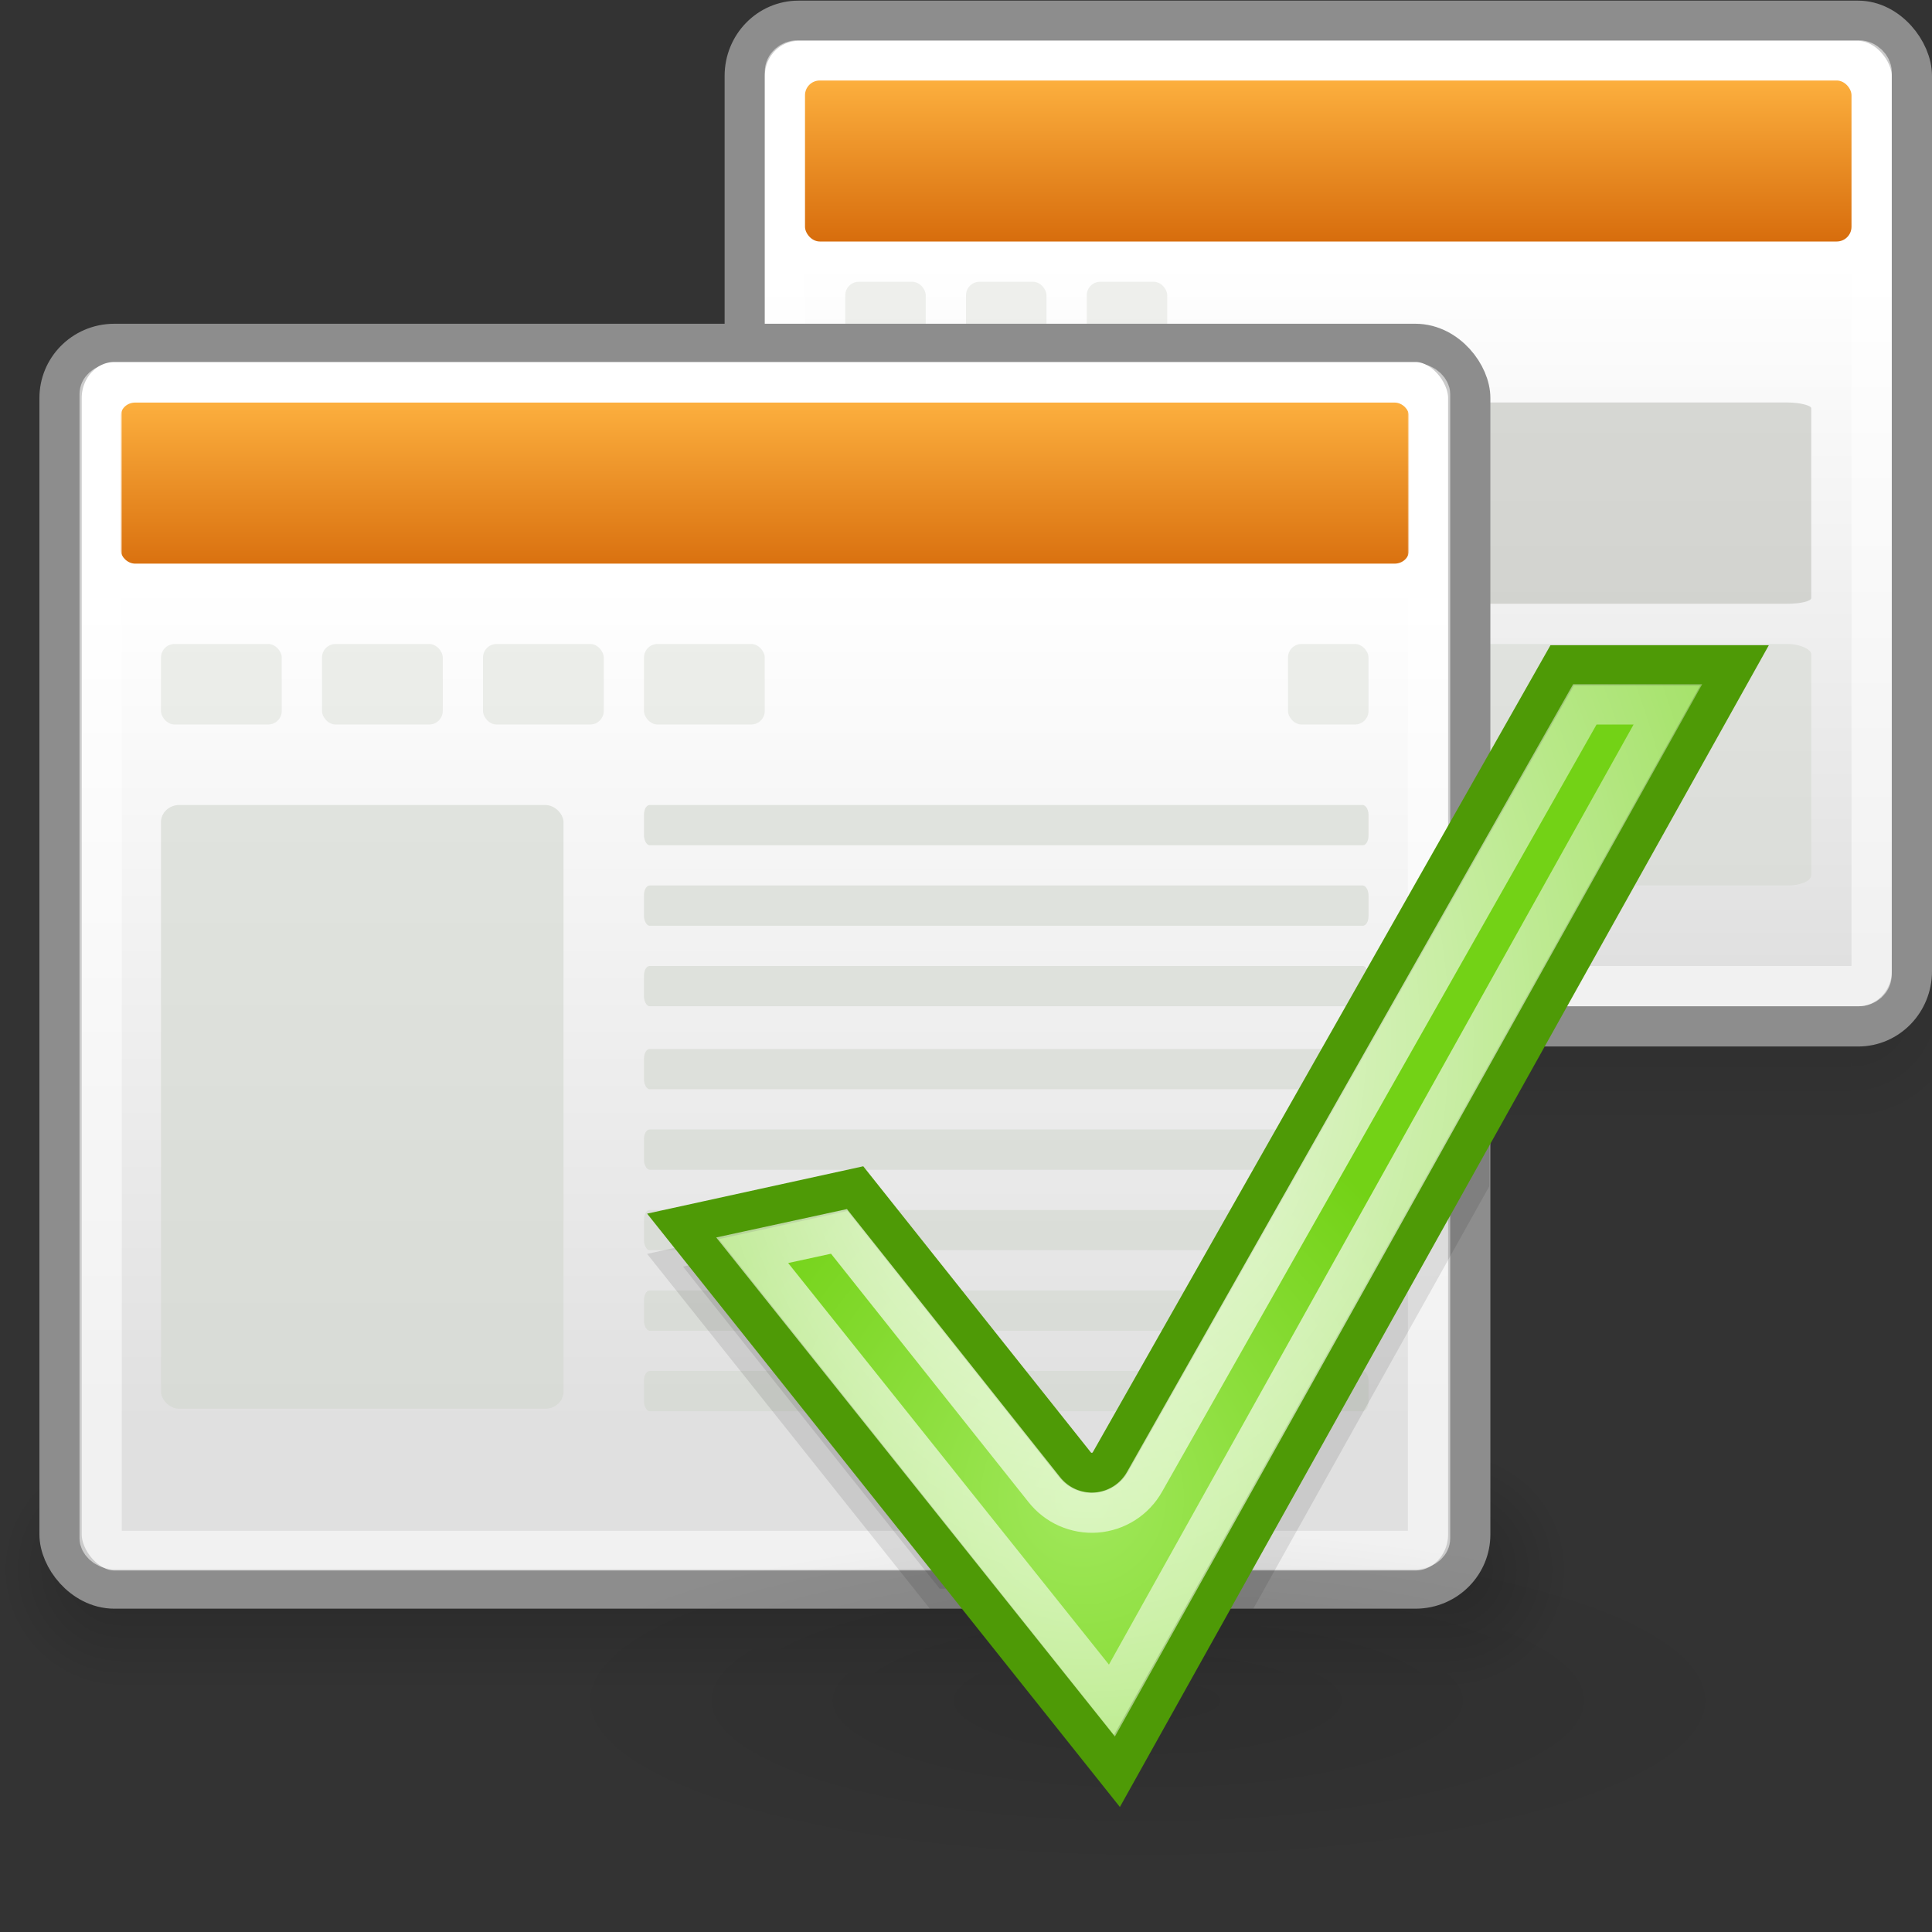 <?xml version="1.0" encoding="UTF-8" standalone="no"?>
<!-- Created with Inkscape (http://www.inkscape.org/) -->
<svg
   xmlns:dc="http://purl.org/dc/elements/1.1/"
   xmlns:cc="http://web.resource.org/cc/"
   xmlns:rdf="http://www.w3.org/1999/02/22-rdf-syntax-ns#"
   xmlns:svg="http://www.w3.org/2000/svg"
   xmlns="http://www.w3.org/2000/svg"
   xmlns:xlink="http://www.w3.org/1999/xlink"
   xmlns:sodipodi="http://sodipodi.sourceforge.net/DTD/sodipodi-0.dtd"
   xmlns:inkscape="http://www.inkscape.org/namespaces/inkscape"
   inkscape:export-ydpi="90.000000"
   inkscape:export-xdpi="90.000000"
   inkscape:export-filename="/home/jimmac/Desktop/wi-fi.png"
   width="48px"
   height="48px"
   id="svg11300"
   sodipodi:version="0.32"
   inkscape:version="0.45"
   sodipodi:docbase="/home/lapo/Icone/tangerine-icon-theme/scalable/apps"
   sodipodi:docname="gnome-settings-default-applications.svg"
   inkscape:output_extension="org.inkscape.output.svg.inkscape">
  <rect width="100%" height="100%" fill="#333333" stroke="none"/>
  <defs
     id="defs3">
    <linearGradient
       id="linearGradient2255">
      <stop
         style="stop-color:#fcaf3e;stop-opacity:1"
         offset="0"
         id="stop2257" />
      <stop
         style="stop-color:#ce5c00"
         offset="1"
         id="stop2259" />
    </linearGradient>
    <linearGradient
       id="linearGradient2249">
      <stop
         style="stop-color:#fcaf3e;stop-opacity:1"
         offset="0"
         id="stop2251" />
      <stop
         style="stop-color:#ce5c00"
         offset="1"
         id="stop2253" />
    </linearGradient>
    <linearGradient
       id="linearGradient3459">
      <stop
         style="stop-color:#000000;stop-opacity:0;"
         offset="0"
         id="stop3461" />
      <stop
         id="stop3467"
         offset="0.5"
         style="stop-color:#000000;stop-opacity:1;" />
      <stop
         style="stop-color:#000000;stop-opacity:0;"
         offset="1"
         id="stop3463" />
    </linearGradient>
    <linearGradient
       inkscape:collect="always"
       id="linearGradient3445">
      <stop
         style="stop-color:#000000;stop-opacity:1;"
         offset="0"
         id="stop3447" />
      <stop
         style="stop-color:#000000;stop-opacity:0;"
         offset="1"
         id="stop3449" />
    </linearGradient>
    <linearGradient
       inkscape:collect="always"
       id="linearGradient3435">
      <stop
         style="stop-color:#000000;stop-opacity:1;"
         offset="0"
         id="stop3437" />
      <stop
         style="stop-color:#000000;stop-opacity:0;"
         offset="1"
         id="stop3439" />
    </linearGradient>
    <linearGradient
       id="linearGradient3417">
      <stop
         style="stop-color:#a1e85c;stop-opacity:1;"
         offset="0"
         id="stop3419" />
      <stop
         style="stop-color:#73d216;stop-opacity:1"
         offset="1"
         id="stop3421" />
    </linearGradient>
    <linearGradient
       inkscape:collect="always"
       id="linearGradient3399">
      <stop
         style="stop-color:#ffffff;stop-opacity:1;"
         offset="0"
         id="stop3401" />
      <stop
         style="stop-color:#ffffff;stop-opacity:0;"
         offset="1"
         id="stop3403" />
    </linearGradient>
    <linearGradient
       id="linearGradient3832">
      <stop
         style="stop-color:#ffffff;stop-opacity:1;"
         offset="0"
         id="stop3834" />
      <stop
         style="stop-color:#e0e0e0;stop-opacity:1;"
         offset="1"
         id="stop3836" />
    </linearGradient>
    <linearGradient
       inkscape:collect="always"
       xlink:href="#linearGradient3832"
       id="linearGradient3339"
       gradientUnits="userSpaceOnUse"
       gradientTransform="matrix(2.175,0,0,1.95,-0.461,-52.065)"
       x1="17.881"
       y1="11.073"
       x2="17.881"
       y2="20.04" />
    <linearGradient
       inkscape:collect="always"
       xlink:href="#linearGradient3832"
       id="linearGradient3377"
       gradientUnits="userSpaceOnUse"
       gradientTransform="matrix(0.994,0,0,0.985,-0.192,-0.513)"
       x1="17.881"
       y1="11.073"
       x2="17.881"
       y2="21.768" />
    <linearGradient
       inkscape:collect="always"
       xlink:href="#linearGradient2249"
       id="linearGradient3379"
       gradientUnits="userSpaceOnUse"
       gradientTransform="matrix(0.964,0,0,0.612,0.491,3.646)"
       x1="14.223"
       y1="7.283"
       x2="14.223"
       y2="11.733" />
    <radialGradient
       inkscape:collect="always"
       xlink:href="#linearGradient3417"
       id="radialGradient3429"
       gradientUnits="userSpaceOnUse"
       gradientTransform="matrix(0.745,0,0,0.782,-10.813,10.107)"
       cx="-43.355"
       cy="38.499"
       fx="-43.355"
       fy="38.499"
       r="13.562" />
    <radialGradient
       inkscape:collect="always"
       xlink:href="#linearGradient3399"
       id="radialGradient3431"
       gradientUnits="userSpaceOnUse"
       gradientTransform="matrix(2.331,0,0,3.086,53.29,-63.442)"
       cx="-41.274"
       cy="29.871"
       fx="-41.274"
       fy="29.871"
       r="11.875" />
    <radialGradient
       inkscape:collect="always"
       xlink:href="#linearGradient3435"
       id="radialGradient3441"
       cx="29.375"
       cy="42.438"
       fx="29.375"
       fy="42.438"
       r="11.375"
       gradientTransform="matrix(1,0,0,0.489,0,21.685)"
       gradientUnits="userSpaceOnUse" />
    <radialGradient
       inkscape:collect="always"
       xlink:href="#linearGradient3445"
       id="radialGradient3451"
       cx="0"
       cy="39"
       fx="0"
       fy="39"
       r="1.5"
       gradientTransform="matrix(2.005,0,0,2,-3,-117)"
       gradientUnits="userSpaceOnUse" />
    <radialGradient
       inkscape:collect="always"
       xlink:href="#linearGradient3445"
       id="radialGradient3455"
       gradientUnits="userSpaceOnUse"
       gradientTransform="matrix(2.005,0,0,2,36,-39)"
       cx="0"
       cy="39"
       fx="0"
       fy="39"
       r="1.5" />
    <linearGradient
       inkscape:collect="always"
       xlink:href="#linearGradient3459"
       id="linearGradient3465"
       x1="12.062"
       y1="36"
       x2="12.062"
       y2="42.012"
       gradientUnits="userSpaceOnUse" />
    <radialGradient
       inkscape:collect="always"
       xlink:href="#linearGradient3445"
       id="radialGradient3482"
       gradientUnits="userSpaceOnUse"
       gradientTransform="matrix(2.005,0,0,2,-3,-117)"
       cx="0"
       cy="39"
       fx="0"
       fy="39"
       r="1.5" />
    <radialGradient
       inkscape:collect="always"
       xlink:href="#linearGradient3445"
       id="radialGradient3484"
       gradientUnits="userSpaceOnUse"
       gradientTransform="matrix(2.005,0,0,2,36,-39)"
       cx="0"
       cy="39"
       fx="0"
       fy="39"
       r="1.5" />
    <linearGradient
       inkscape:collect="always"
       xlink:href="#linearGradient3459"
       id="linearGradient3486"
       gradientUnits="userSpaceOnUse"
       x1="12.062"
       y1="36"
       x2="12.062"
       y2="42.012" />
    <linearGradient
       inkscape:collect="always"
       xlink:href="#linearGradient2255"
       id="linearGradient2250"
       gradientUnits="userSpaceOnUse"
       gradientTransform="matrix(2.111,0,0,1.212,8.035,-6.833)"
       x1="14.223"
       y1="7.283"
       x2="14.223"
       y2="11.435" />
  </defs>
  <sodipodi:namedview
     stroke="#ef2929"
     fill="#fcaf3e"
     id="base"
     pagecolor="#ffffff"
     bordercolor="#666666"
     borderopacity="0.255"
     inkscape:pageopacity="0.0"
     inkscape:pageshadow="2"
     inkscape:zoom="1"
     inkscape:cx="39.909063"
     inkscape:cy="36.148064"
     inkscape:current-layer="layer1"
     showgrid="false"
     inkscape:grid-bbox="true"
     inkscape:document-units="px"
     inkscape:showpageshadow="false"
     inkscape:window-width="930"
     inkscape:window-height="630"
     inkscape:window-x="234"
     inkscape:window-y="216"
     showborder="false"
     gridspacingx="0.5px"
     gridspacingy="0.5px"
     gridempspacing="2"
     inkscape:grid-points="true"
     inkscape:object-paths="false"
     inkscape:guide-bbox="false" />
  <g
     id="layer1"
     inkscape:label="Layer 1"
     inkscape:groupmode="layer">
    <rect
       style="opacity:0.5;fill:#d3d7cf;fill-opacity:1;stroke:none;stroke-width:1;stroke-linecap:round;stroke-linejoin:miter;stroke-miterlimit:4;stroke-dasharray:none;stroke-dashoffset:0;stroke-opacity:1"
       id="rect3507"
       width="3"
       height="2"
       x="64"
       y="-30"
       rx="0.337"
       ry="0.337" />
    <rect
       style="opacity:0.5;fill:#d3d7cf;fill-opacity:1;stroke:none;stroke-width:1;stroke-linecap:round;stroke-linejoin:miter;stroke-miterlimit:4;stroke-dasharray:none;stroke-dashoffset:0;stroke-opacity:1"
       id="rect3509"
       width="3"
       height="2"
       x="68"
       y="-30"
       rx="0.337"
       ry="0.337" />
    <rect
       style="opacity:0.5;fill:#d3d7cf;fill-opacity:1;stroke:none;stroke-width:1;stroke-linecap:round;stroke-linejoin:miter;stroke-miterlimit:4;stroke-dasharray:none;stroke-dashoffset:0;stroke-opacity:1"
       id="rect3511"
       width="3"
       height="2"
       x="72"
       y="-30"
       rx="0.337"
       ry="0.337" />
    <rect
       style="opacity:0.5;fill:#d3d7cf;fill-opacity:1;stroke:none;stroke-width:1;stroke-linecap:round;stroke-linejoin:miter;stroke-miterlimit:4;stroke-dasharray:none;stroke-dashoffset:0;stroke-opacity:1"
       id="rect3513"
       width="3"
       height="2"
       x="76"
       y="-30"
       rx="0.337"
       ry="0.337" />
    <rect
       style="opacity:0.8;fill:#d3d7cf;fill-opacity:1;stroke:none;stroke-width:1;stroke-linecap:round;stroke-linejoin:miter;stroke-miterlimit:4;stroke-dasharray:none;stroke-dashoffset:0;stroke-opacity:1"
       id="rect3517"
       width="18"
       height="1"
       x="76"
       y="-26"
       rx="0.141"
       ry="0.235" />
    <rect
       style="opacity:0.8;fill:#d3d7cf;fill-opacity:1;stroke:none;stroke-width:1;stroke-linecap:round;stroke-linejoin:miter;stroke-miterlimit:4;stroke-dasharray:none;stroke-dashoffset:0;stroke-opacity:1"
       id="rect3519"
       width="18"
       height="1"
       x="76"
       y="-24"
       rx="0.141"
       ry="0.235" />
    <rect
       style="opacity:0.8;fill:#d3d7cf;fill-opacity:1;stroke:none;stroke-width:1;stroke-linecap:round;stroke-linejoin:miter;stroke-miterlimit:4;stroke-dasharray:none;stroke-dashoffset:0;stroke-opacity:1"
       id="rect3521"
       width="18"
       height="1"
       x="76"
       y="-22"
       rx="0.141"
       ry="0.235" />
    <rect
       style="opacity:0.8;fill:#d3d7cf;fill-opacity:1;stroke:none;stroke-width:1;stroke-linecap:round;stroke-linejoin:miter;stroke-miterlimit:4;stroke-dasharray:none;stroke-dashoffset:0;stroke-opacity:1"
       id="rect3523"
       width="18"
       height="1"
       x="76"
       y="-19.938"
       rx="0.141"
       ry="0.235" />
    <rect
       style="opacity:0.8;fill:#d3d7cf;fill-opacity:1;stroke:none;stroke-width:1;stroke-linecap:round;stroke-linejoin:miter;stroke-miterlimit:4;stroke-dasharray:none;stroke-dashoffset:0;stroke-opacity:1"
       id="rect3525"
       width="18"
       height="1"
       x="76"
       y="-17.938"
       rx="0.141"
       ry="0.235" />
    <rect
       style="opacity:0.8;fill:#d3d7cf;fill-opacity:1;stroke:none;stroke-width:1;stroke-linecap:round;stroke-linejoin:miter;stroke-miterlimit:4;stroke-dasharray:none;stroke-dashoffset:0;stroke-opacity:1"
       id="rect3527"
       width="18"
       height="1"
       x="76"
       y="-15.938"
       rx="0.141"
       ry="0.235" />
    <rect
       style="opacity:0.8;fill:#d3d7cf;fill-opacity:1;stroke:none;stroke-width:1;stroke-linecap:round;stroke-linejoin:miter;stroke-miterlimit:4;stroke-dasharray:none;stroke-dashoffset:0;stroke-opacity:1"
       id="rect3529"
       width="18"
       height="1"
       x="76"
       y="-13.938"
       rx="0.141"
       ry="0.235" />
    <rect
       style="opacity:0.8;fill:#d3d7cf;fill-opacity:1;stroke:none;stroke-width:1;stroke-linecap:round;stroke-linejoin:miter;stroke-miterlimit:4;stroke-dasharray:none;stroke-dashoffset:0;stroke-opacity:1"
       id="rect3531"
       width="18"
       height="1"
       x="76"
       y="-11.938"
       rx="0.141"
       ry="0.235" />
    <g
       id="g3474"
       style="opacity:0.1"
       transform="translate(10,-14)">
      <rect
         transform="scale(-1,-1)"
         ry="0"
         rx="0"
         y="-42"
         x="-3"
         height="6"
         width="3"
         id="rect3476"
         style="opacity:1;fill:url(#radialGradient3482);fill-opacity:1;stroke:none;stroke-width:1;stroke-linecap:square;stroke-linejoin:miter;stroke-miterlimit:4;stroke-dasharray:none;stroke-dashoffset:0;stroke-opacity:1" />
      <rect
         ry="0"
         rx="0"
         y="36"
         x="36"
         height="6"
         width="3"
         id="rect3478"
         style="opacity:1;fill:url(#radialGradient3484);fill-opacity:1;stroke:none;stroke-width:1;stroke-linecap:square;stroke-linejoin:miter;stroke-miterlimit:4;stroke-dasharray:none;stroke-dashoffset:0;stroke-opacity:1" />
      <rect
         y="36"
         x="3"
         height="6"
         width="33"
         id="rect3480"
         style="opacity:1;fill:url(#linearGradient3486);fill-opacity:1;stroke:none;stroke-width:1;stroke-linecap:square;stroke-linejoin:miter;stroke-miterlimit:4;stroke-dasharray:none;stroke-dashoffset:0;stroke-opacity:1" />
    </g>
    <g
       id="g3228"
       transform="translate(7,37)">
      <rect
         style="opacity:1;color:#000000;fill:url(#linearGradient3339);fill-opacity:1;fill-rule:evenodd;stroke:#8d8d8d;stroke-width:1;stroke-linecap:butt;stroke-linejoin:miter;marker:none;marker-start:none;marker-mid:none;marker-end:none;stroke-miterlimit:4;stroke-dasharray:none;stroke-dashoffset:0;stroke-opacity:1;visibility:visible;display:inline;overflow:visible"
         id="rect3499"
         width="28.997"
         height="24.984"
         x="11.503"
         y="-36.484"
         rx="1.334"
         ry="1.369" />
      <rect
         ry="0.287"
         rx="0.32"
         y="-35.5"
         x="12.5"
         height="23"
         width="27"
         id="rect3503"
         style="opacity:1;color:#000000;fill:none;fill-opacity:1;fill-rule:evenodd;stroke:#ffffff;stroke-width:1;stroke-linecap:butt;stroke-linejoin:miter;marker:none;marker-start:none;marker-mid:none;marker-end:none;stroke-miterlimit:4;stroke-dasharray:none;stroke-dashoffset:0;stroke-opacity:0.545;visibility:visible;display:inline;overflow:visible" />
    </g>
    <g
       id="g3327"
       style="opacity:0.7"
       transform="translate(3,30)">
      <rect
         ry="0.425"
         rx="0.454"
         y="-20"
         x="18"
         height="12"
         width="10"
         id="rect3505"
         style="opacity:0.8;fill:#d3d7cf;fill-opacity:1;stroke:none;stroke-width:1;stroke-linecap:round;stroke-linejoin:miter;stroke-miterlimit:4;stroke-dasharray:none;stroke-dashoffset:0;stroke-opacity:1" />
      <rect
         ry="0.337"
         rx="0.337"
         y="-23"
         x="18"
         height="2"
         width="2"
         id="rect3515"
         style="opacity:0.5;fill:#d3d7cf;fill-opacity:1;stroke:none;stroke-width:1;stroke-linecap:round;stroke-linejoin:miter;stroke-miterlimit:4;stroke-dasharray:none;stroke-dashoffset:0;stroke-opacity:1" />
      <rect
         ry="0.142"
         rx="0.59"
         y="-20"
         x="29"
         height="5"
         width="13"
         id="rect3233"
         style="opacity:0.8;fill:#babdb6;fill-opacity:1;stroke:none;stroke-width:1;stroke-linecap:round;stroke-linejoin:miter;stroke-miterlimit:4;stroke-dasharray:none;stroke-dashoffset:0;stroke-opacity:1" />
      <rect
         ry="0.255"
         rx="0.59"
         y="-14"
         x="29"
         height="6"
         width="13"
         id="rect3235"
         style="opacity:0.8;fill:#d3d7cf;fill-opacity:1;stroke:none;stroke-width:1;stroke-linecap:round;stroke-linejoin:miter;stroke-miterlimit:4;stroke-dasharray:none;stroke-dashoffset:0;stroke-opacity:1" />
      <rect
         ry="0.337"
         rx="0.337"
         y="-23"
         x="21"
         height="2"
         width="2"
         id="rect3237"
         style="opacity:0.5;fill:#d3d7cf;fill-opacity:1;stroke:none;stroke-width:1;stroke-linecap:round;stroke-linejoin:miter;stroke-miterlimit:4;stroke-dasharray:none;stroke-dashoffset:0;stroke-opacity:1" />
      <rect
         ry="0.337"
         rx="0.337"
         y="-23"
         x="24"
         height="2"
         width="2"
         id="rect3239"
         style="opacity:0.5;fill:#d3d7cf;fill-opacity:1;stroke:none;stroke-width:1;stroke-linecap:round;stroke-linejoin:miter;stroke-miterlimit:4;stroke-dasharray:none;stroke-dashoffset:0;stroke-opacity:1" />
    </g>
    <g
       id="g3469"
       style="opacity:0.2">
      <rect
         transform="scale(-1,-1)"
         ry="0"
         rx="0"
         y="-42"
         x="-3"
         height="6"
         width="3"
         id="rect3443"
         style="opacity:1;fill:url(#radialGradient3451);fill-opacity:1;stroke:none;stroke-width:1;stroke-linecap:square;stroke-linejoin:miter;stroke-miterlimit:4;stroke-dasharray:none;stroke-dashoffset:0;stroke-opacity:1" />
      <rect
         ry="0"
         rx="0"
         y="36"
         x="36"
         height="6"
         width="3"
         id="rect3453"
         style="opacity:1;fill:url(#radialGradient3455);fill-opacity:1;stroke:none;stroke-width:1;stroke-linecap:square;stroke-linejoin:miter;stroke-miterlimit:4;stroke-dasharray:none;stroke-dashoffset:0;stroke-opacity:1" />
      <rect
         y="36"
         x="3"
         height="6"
         width="33"
         id="rect3457"
         style="opacity:1;fill:url(#linearGradient3465);fill-opacity:1.0;stroke:none;stroke-width:1;stroke-linecap:square;stroke-linejoin:miter;stroke-miterlimit:4;stroke-dasharray:none;stroke-dashoffset:0;stroke-opacity:1" />
    </g>
    <g
       transform="matrix(2.189,0,0,1.98,-10.04,-6.05)"
       id="g4826">
      <rect
         style="opacity:1;color:#000000;fill:url(#linearGradient3377);fill-opacity:1;fill-rule:evenodd;stroke:#8d8d8d;stroke-width:0.48;stroke-linecap:butt;stroke-linejoin:miter;marker:none;marker-start:none;marker-mid:none;marker-end:none;stroke-miterlimit:4;stroke-dasharray:none;stroke-dashoffset:0;stroke-opacity:1;visibility:visible;display:inline;overflow:visible"
         id="rect4828"
         width="15.988"
         height="15.643"
         x="5.274"
         y="7.358"
         rx="0.61"
         ry="0.692" />
      <rect
         style="opacity:1;color:#000000;fill:url(#linearGradient3379);fill-opacity:1;fill-rule:evenodd;stroke:none;stroke-width:1;stroke-linecap:butt;stroke-linejoin:miter;marker:none;marker-start:none;marker-mid:none;marker-end:none;stroke-miterlimit:4;stroke-dasharray:none;stroke-dashoffset:0;stroke-opacity:1;visibility:visible;display:inline;overflow:visible"
         id="rect4830"
         width="14.62"
         height="2.021"
         x="5.958"
         y="8.107"
         rx="0.163"
         ry="0.163" />
      <rect
         ry="0.145"
         rx="0.146"
         y="7.855"
         x="5.729"
         height="14.649"
         width="15.077"
         id="rect4958"
         style="opacity:1;color:#000000;fill:none;fill-opacity:1;fill-rule:evenodd;stroke:#ffffff;stroke-width:0.48;stroke-linecap:butt;stroke-linejoin:miter;marker:none;marker-start:none;marker-mid:none;marker-end:none;stroke-miterlimit:4;stroke-dasharray:none;stroke-dashoffset:0;stroke-opacity:0.545;visibility:visible;display:inline;overflow:visible" />
    </g>
    <g
       id="g3361"
       transform="translate(-1,-2)"
       style="opacity:0.8">
      <rect
         ry="0.425"
         rx="0.454"
         y="22"
         x="5"
         height="15"
         width="10"
         id="rect3178"
         style="opacity:0.8;fill:#d3d7cf;fill-opacity:1;stroke:none;stroke-width:1;stroke-linecap:round;stroke-linejoin:miter;stroke-miterlimit:4;stroke-dasharray:none;stroke-dashoffset:0;stroke-opacity:1" />
      <rect
         ry="0.337"
         rx="0.337"
         y="18"
         x="5"
         height="2"
         width="3"
         id="rect3196"
         style="opacity:0.5;fill:#d3d7cf;fill-opacity:1;stroke:none;stroke-width:1;stroke-linecap:round;stroke-linejoin:miter;stroke-miterlimit:4;stroke-dasharray:none;stroke-dashoffset:0;stroke-opacity:1" />
      <rect
         ry="0.337"
         rx="0.337"
         y="18"
         x="9"
         height="2"
         width="3"
         id="rect3198"
         style="opacity:0.5;fill:#d3d7cf;fill-opacity:1;stroke:none;stroke-width:1;stroke-linecap:round;stroke-linejoin:miter;stroke-miterlimit:4;stroke-dasharray:none;stroke-dashoffset:0;stroke-opacity:1" />
      <rect
         ry="0.337"
         rx="0.337"
         y="18"
         x="13"
         height="2"
         width="3"
         id="rect3200"
         style="opacity:0.5;fill:#d3d7cf;fill-opacity:1;stroke:none;stroke-width:1;stroke-linecap:round;stroke-linejoin:miter;stroke-miterlimit:4;stroke-dasharray:none;stroke-dashoffset:0;stroke-opacity:1" />
      <rect
         ry="0.337"
         rx="0.337"
         y="18"
         x="17"
         height="2"
         width="3"
         id="rect3202"
         style="opacity:0.5;fill:#d3d7cf;fill-opacity:1;stroke:none;stroke-width:1;stroke-linecap:round;stroke-linejoin:miter;stroke-miterlimit:4;stroke-dasharray:none;stroke-dashoffset:0;stroke-opacity:1" />
      <rect
         ry="0.337"
         rx="0.337"
         y="18"
         x="33"
         height="2"
         width="2"
         id="rect3204"
         style="opacity:0.5;fill:#d3d7cf;fill-opacity:1;stroke:none;stroke-width:1;stroke-linecap:round;stroke-linejoin:miter;stroke-miterlimit:4;stroke-dasharray:none;stroke-dashoffset:0;stroke-opacity:1" />
      <rect
         ry="0.235"
         rx="0.141"
         y="22"
         x="17"
         height="1"
         width="18"
         id="rect3247"
         style="opacity:0.8;fill:#d3d7cf;fill-opacity:1;stroke:none;stroke-width:1;stroke-linecap:round;stroke-linejoin:miter;stroke-miterlimit:4;stroke-dasharray:none;stroke-dashoffset:0;stroke-opacity:1" />
      <rect
         ry="0.235"
         rx="0.141"
         y="24"
         x="17"
         height="1"
         width="18"
         id="rect3249"
         style="opacity:0.8;fill:#d3d7cf;fill-opacity:1;stroke:none;stroke-width:1;stroke-linecap:round;stroke-linejoin:miter;stroke-miterlimit:4;stroke-dasharray:none;stroke-dashoffset:0;stroke-opacity:1" />
      <rect
         ry="0.235"
         rx="0.141"
         y="26"
         x="17"
         height="1"
         width="18"
         id="rect3251"
         style="opacity:0.8;fill:#d3d7cf;fill-opacity:1;stroke:none;stroke-width:1;stroke-linecap:round;stroke-linejoin:miter;stroke-miterlimit:4;stroke-dasharray:none;stroke-dashoffset:0;stroke-opacity:1" />
      <rect
         ry="0.235"
         rx="0.141"
         y="28.062"
         x="17"
         height="1"
         width="18"
         id="rect3253"
         style="opacity:0.8;fill:#d3d7cf;fill-opacity:1;stroke:none;stroke-width:1;stroke-linecap:round;stroke-linejoin:miter;stroke-miterlimit:4;stroke-dasharray:none;stroke-dashoffset:0;stroke-opacity:1" />
      <rect
         ry="0.235"
         rx="0.141"
         y="30.062"
         x="17"
         height="1"
         width="18"
         id="rect3255"
         style="opacity:0.8;fill:#d3d7cf;fill-opacity:1;stroke:none;stroke-width:1;stroke-linecap:round;stroke-linejoin:miter;stroke-miterlimit:4;stroke-dasharray:none;stroke-dashoffset:0;stroke-opacity:1" />
      <rect
         ry="0.235"
         rx="0.141"
         y="32.062"
         x="17"
         height="1"
         width="18"
         id="rect3257"
         style="opacity:0.8;fill:#d3d7cf;fill-opacity:1;stroke:none;stroke-width:1;stroke-linecap:round;stroke-linejoin:miter;stroke-miterlimit:4;stroke-dasharray:none;stroke-dashoffset:0;stroke-opacity:1" />
      <rect
         ry="0.235"
         rx="0.141"
         y="34.062"
         x="17"
         height="1"
         width="18"
         id="rect3259"
         style="opacity:0.8;fill:#d3d7cf;fill-opacity:1;stroke:none;stroke-width:1;stroke-linecap:round;stroke-linejoin:miter;stroke-miterlimit:4;stroke-dasharray:none;stroke-dashoffset:0;stroke-opacity:1" />
      <rect
         ry="0.235"
         rx="0.141"
         y="36.062"
         x="17"
         height="1"
         width="18"
         id="rect3261"
         style="opacity:0.8;fill:#d3d7cf;fill-opacity:1;stroke:none;stroke-width:1;stroke-linecap:round;stroke-linejoin:miter;stroke-miterlimit:4;stroke-dasharray:none;stroke-dashoffset:0;stroke-opacity:1" />
    </g>
    <path
       style="fill:none;fill-rule:evenodd;stroke:#3b7403;stroke-width:5;stroke-linecap:round;stroke-linejoin:round;stroke-miterlimit:4;stroke-dasharray:none;stroke-opacity:1"
       d="M -99.5,20.5 L -112.5,43.5 L -120.5,33.5"
       id="path3443"
       sodipodi:nodetypes="ccc" />
    <path
       sodipodi:type="inkscape:offset"
       inkscape:radius="0.4728983"
       inkscape:original="M 40.5 18.96875 C 39.95275 18.970274 39.449751 19.269678 39.1875 19.75 L 27.28125 40.84375 L 20.65625 32.5625 C 20.349332 32.069602 19.795475 31.807656 19.21875 31.875 C 18.642024 31.942344 18.153848 32.324649 17.96875 32.875 C 17.783652 33.425349 17.924936 34.035329 18.34375 34.4375 L 26.34375 44.4375 C 26.653528 44.823695 27.131338 45.037493 27.625 45 C 28.118663 44.962505 28.564602 44.67855 28.8125 44.25 L 41.8125 21.25 C 42.098059 20.782054 42.117132 20.193913 41.84375 19.71875 C 41.570369 19.243586 41.048071 18.957074 40.5 18.96875 z "
       style="fill:#8ae234;fill-opacity:1;fill-rule:evenodd;stroke:#4e9a06;stroke-width:1;stroke-linecap:round;stroke-linejoin:round;stroke-miterlimit:4;stroke-dasharray:none;stroke-opacity:1"
       id="path3387"
       d="M 40.5,18.5 C 39.781,18.502 39.126,18.9 38.781,19.531 L 27.219,40.031 L 21.062,32.312 C 21.054,32.299 21.04,32.294 21.031,32.281 C 20.624,31.66 19.893,31.32 19.156,31.406 C 18.405,31.494 17.775,31.993 17.531,32.719 C 17.297,33.416 17.487,34.188 18,34.719 L 17.969,34.719 L 18.031,34.781 L 25.969,44.719 C 26.374,45.224 27.004,45.518 27.656,45.469 C 28.308,45.419 28.893,45.063 29.219,44.5 C 29.219,44.49 29.219,44.479 29.219,44.469 L 42.219,21.469 C 42.591,20.858 42.612,20.098 42.25,19.469 C 41.888,18.839 41.219,18.485 40.5,18.5 z "
       transform="translate(-190,0)" />
    <path
       sodipodi:type="arc"
       style="opacity:0.1;fill:url(#radialGradient3441);fill-opacity:1;stroke:none;stroke-width:1;stroke-linecap:square;stroke-linejoin:miter;stroke-miterlimit:4;stroke-dasharray:none;stroke-dashoffset:0;stroke-opacity:1"
       id="path3433"
       sodipodi:cx="29.375"
       sodipodi:cy="42.4375"
       sodipodi:rx="11.375"
       sodipodi:ry="5.5625"
       d="M 40.75 42.438 A 11.375 5.562 0 1 1  18,42.438 A 11.375 5.562 0 1 1  40.75 42.438 z"
       transform="matrix(1.35,0,0,0.764,-11.141,9.826)" />
    <path
       style="fill:#000000;fill-opacity:1;fill-rule:evenodd;stroke:#000000;stroke-width:1;stroke-linecap:square;stroke-linejoin:miter;stroke-miterlimit:4;stroke-dasharray:none;stroke-opacity:1;opacity:0.1"
       d="M 36.5 21.594 L 27.594 37.312 C 27.511 37.468 27.363 37.575 27.188 37.594 C 27.012 37.613 26.833 37.541 26.719 37.406 L 21.25 30.531 L 16.969 31.469 L 23.344 39.469 L 30.844 39.469 L 36.5 29.344 L 36.5 21.594 z "
       id="path2255" />
    <g
       id="g3425"
       transform="translate(0,-3)">
      <path
         transform="translate(70,0)"
         d="M -31.188,19.531 L -42.406,39.312 C -42.489,39.468 -42.644,39.573 -42.819,39.592 C -42.994,39.61 -43.167,39.541 -43.281,39.406 L -48.75,32.531 L -53.031,33.469 L -42.25,47 L -26.906,19.531 L -31.188,19.531 z "
         id="path3395"
         style="fill:url(#radialGradient3429);fill-opacity:1;fill-rule:evenodd;stroke:#4e9a06;stroke-width:1;stroke-linecap:square;stroke-linejoin:miter;stroke-miterlimit:4;stroke-dasharray:none;stroke-opacity:1"
         inkscape:original="M -31.5 19 L -42.875 39.0625 L -48.5625 31.9375 L -54 33.125 L -42.15625 47.9375 L -26 19 L -31.5 19 z "
         inkscape:radius="-0.53125"
         sodipodi:type="inkscape:offset" />
      <path
         transform="translate(70,0)"
         d="M -30.625,20.5 L -41.562,39.812 C -41.809,40.253 -42.259,40.54 -42.762,40.578 C -43.265,40.615 -43.753,40.398 -44.062,40 L -49.156,33.594 L -51.312,34.062 L -42.375,45.25 L -28.562,20.5 L -30.625,20.5 z "
         id="path3397"
         style="opacity:0.9;fill:none;fill-opacity:1;fill-rule:evenodd;stroke:url(#radialGradient3431);stroke-width:1;stroke-linecap:square;stroke-linejoin:miter;stroke-miterlimit:4;stroke-dasharray:none;stroke-opacity:1"
         inkscape:original="M -31.5 19 L -42.875 39.0625 L -48.5625 31.9375 L -54 33.125 L -42.15625 47.9375 L -26 19 L -31.5 19 z "
         inkscape:radius="-1.5035218"
         sodipodi:type="inkscape:offset" />
    </g>
    <rect
       style="opacity:1;color:#000000;fill:url(#linearGradient2250);fill-opacity:1;fill-rule:evenodd;stroke:none;stroke-width:1;stroke-linecap:butt;stroke-linejoin:miter;marker:none;marker-start:none;marker-mid:none;marker-end:none;stroke-miterlimit:4;stroke-dasharray:none;stroke-dashoffset:0;stroke-opacity:1;visibility:visible;display:inline;overflow:visible"
       id="rect2248"
       width="26"
       height="4"
       x="20"
       y="2"
       rx="0.367"
       ry="0.367" />
  </g>
</svg>
